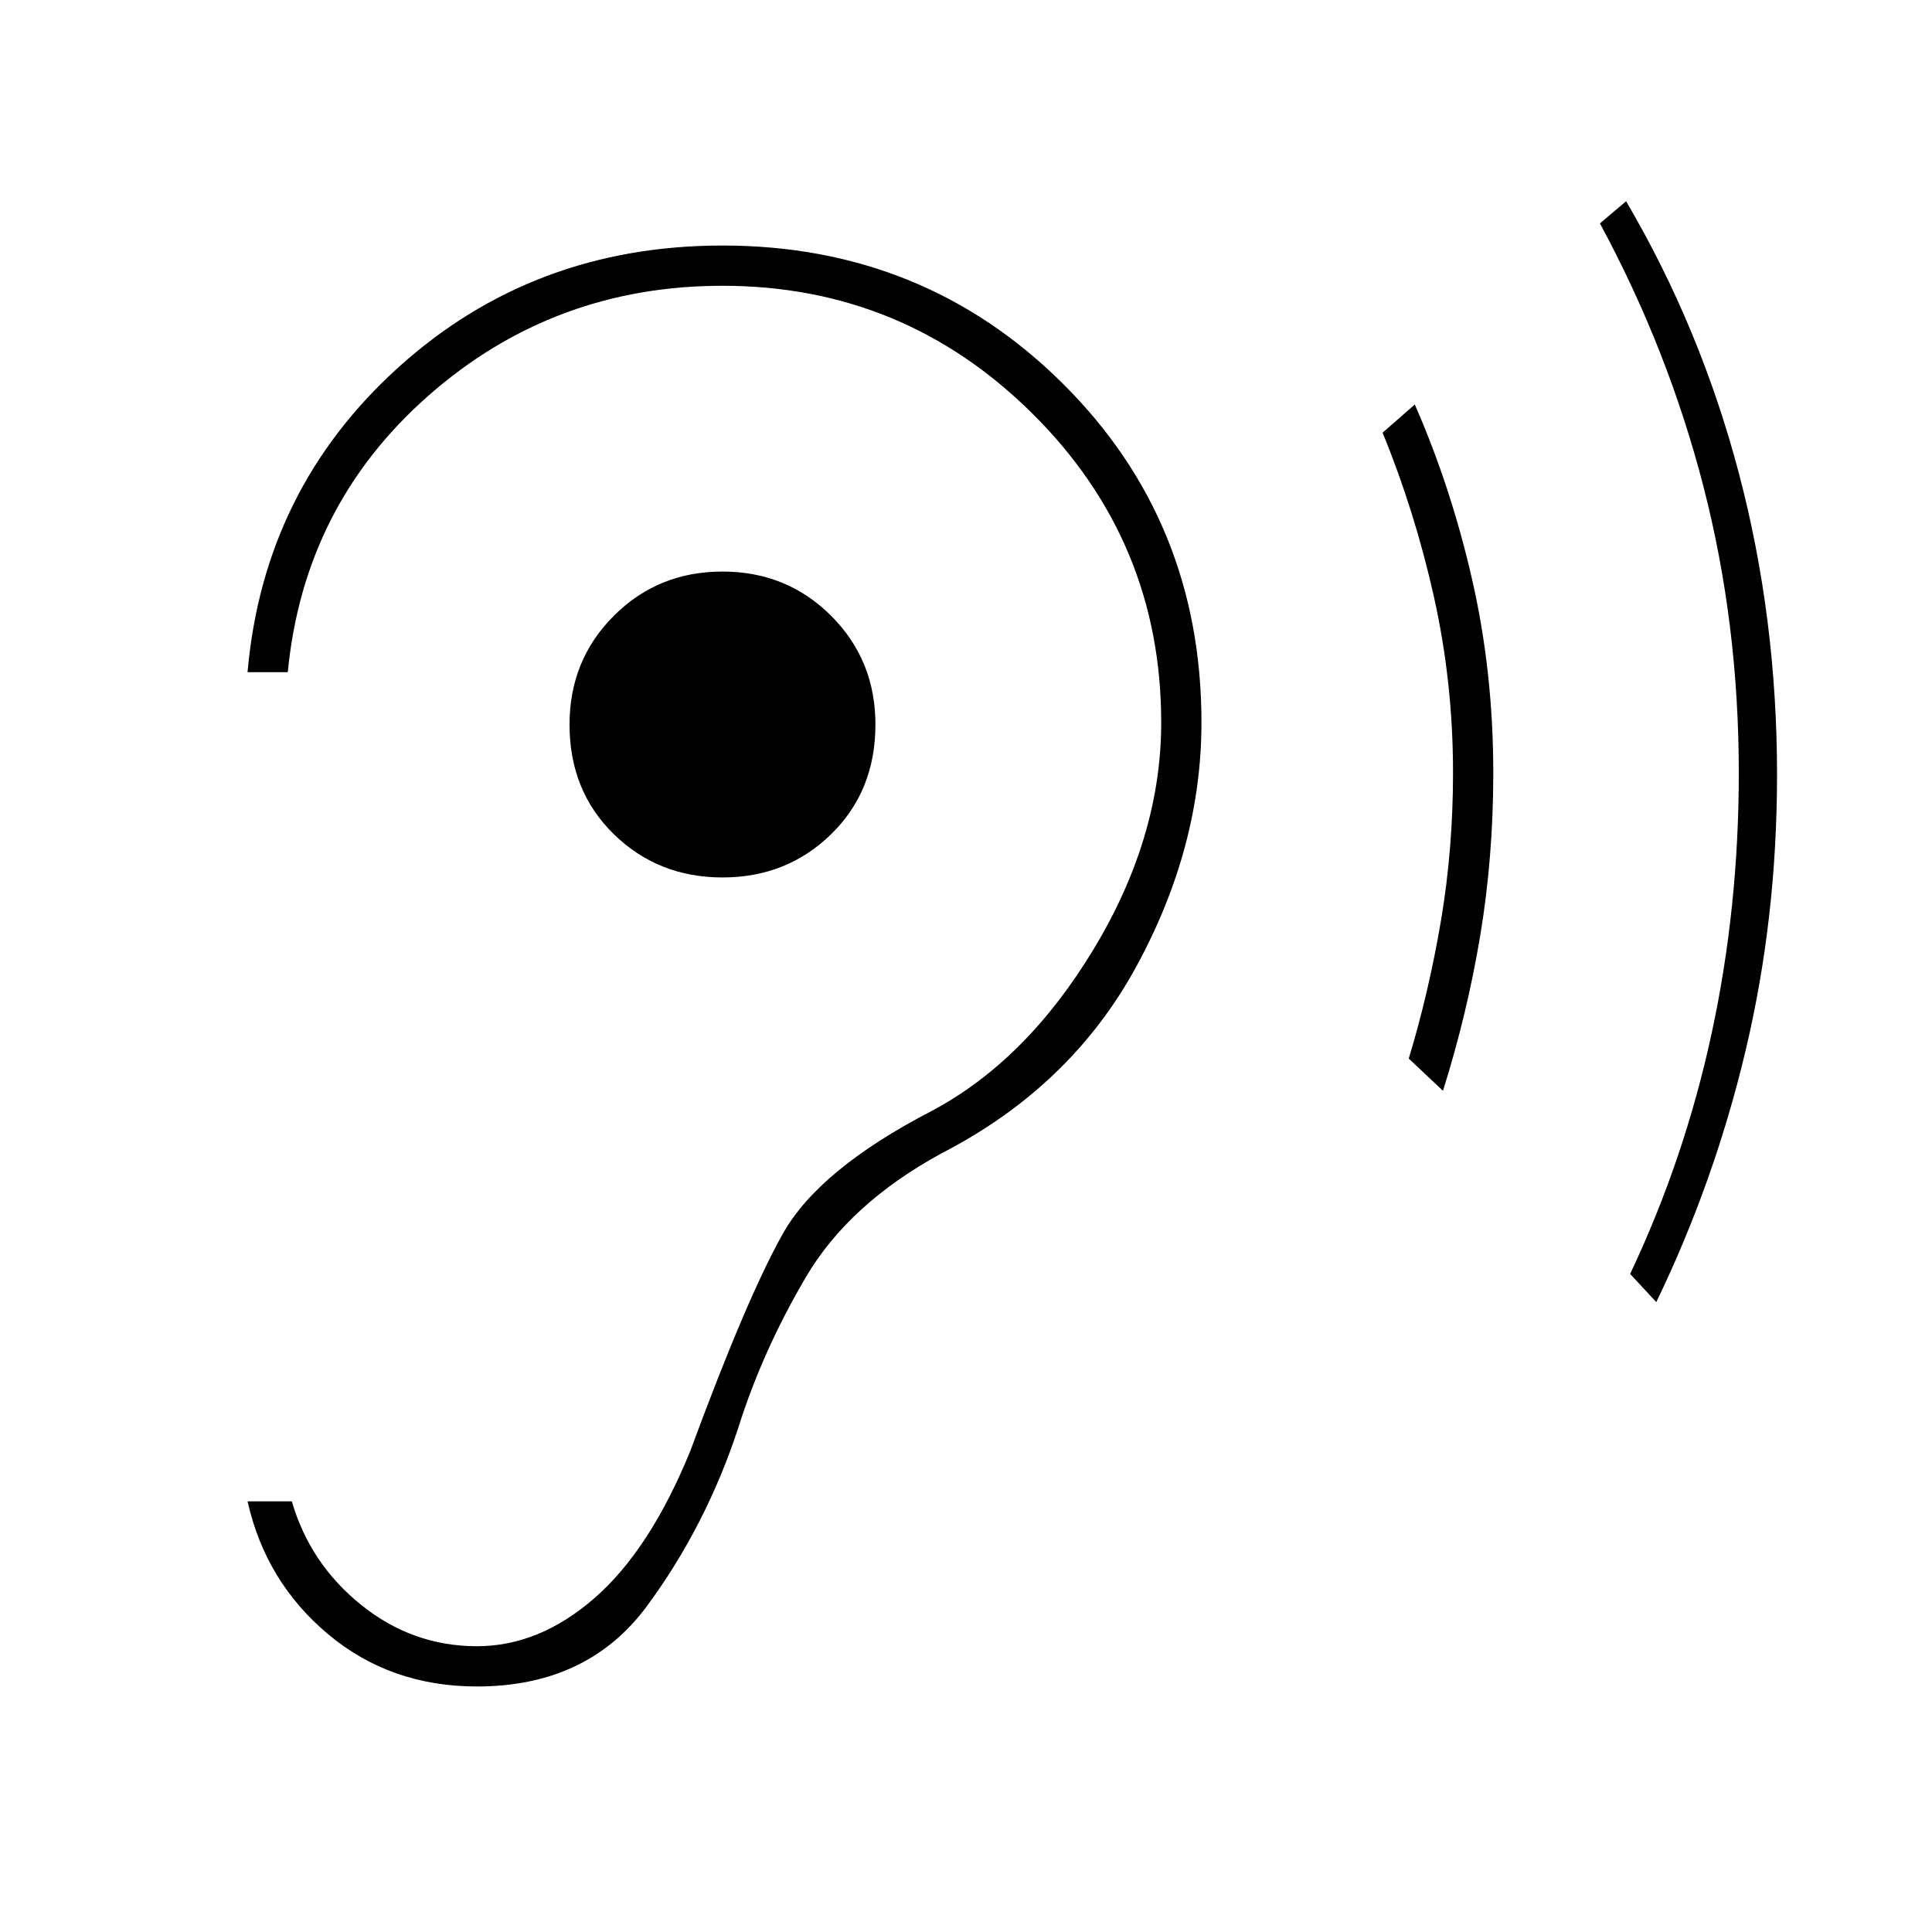 <svg xmlns="http://www.w3.org/2000/svg" height="20" viewBox="0 -960 960 960" width="20"><path d="M237-122q55 0 84.5-40t45.5-89q12-38 33.5-74.5T468-387q64-33 96.5-92.5T597-601q0-100-69-168.5T359-838q-94 0-161 60.5T123-626h20q8-83 70-137.5T359-818q90 0 154 63.5T577-601q0 57-33.5 112.5T463-408q-56 29-74 61t-46 108q-20 49-47.5 73T237-142q-32 0-57.5-20.5T145-214h-22q9 40 40 66t74 26Zm122-402q32 0 54-21.5t22-54.5q0-32-22-54t-54-22q-32 0-54 22t-22 54q0 33 22 54.5t54 21.5Zm358 106-17-16q10-33 16-68.5t6-73.5q0-45-9.5-87.5T687-745l16-14q18 41 28.5 87t10.5 96q0 42-6.5 81T717-418Zm106 105-13-14q27-57 40.5-119.5T864-576q0-74-17.5-142T795-849l13-11q37 63 56 135t19 150q0 71-15.5 136.5T823-313Z"/></svg>